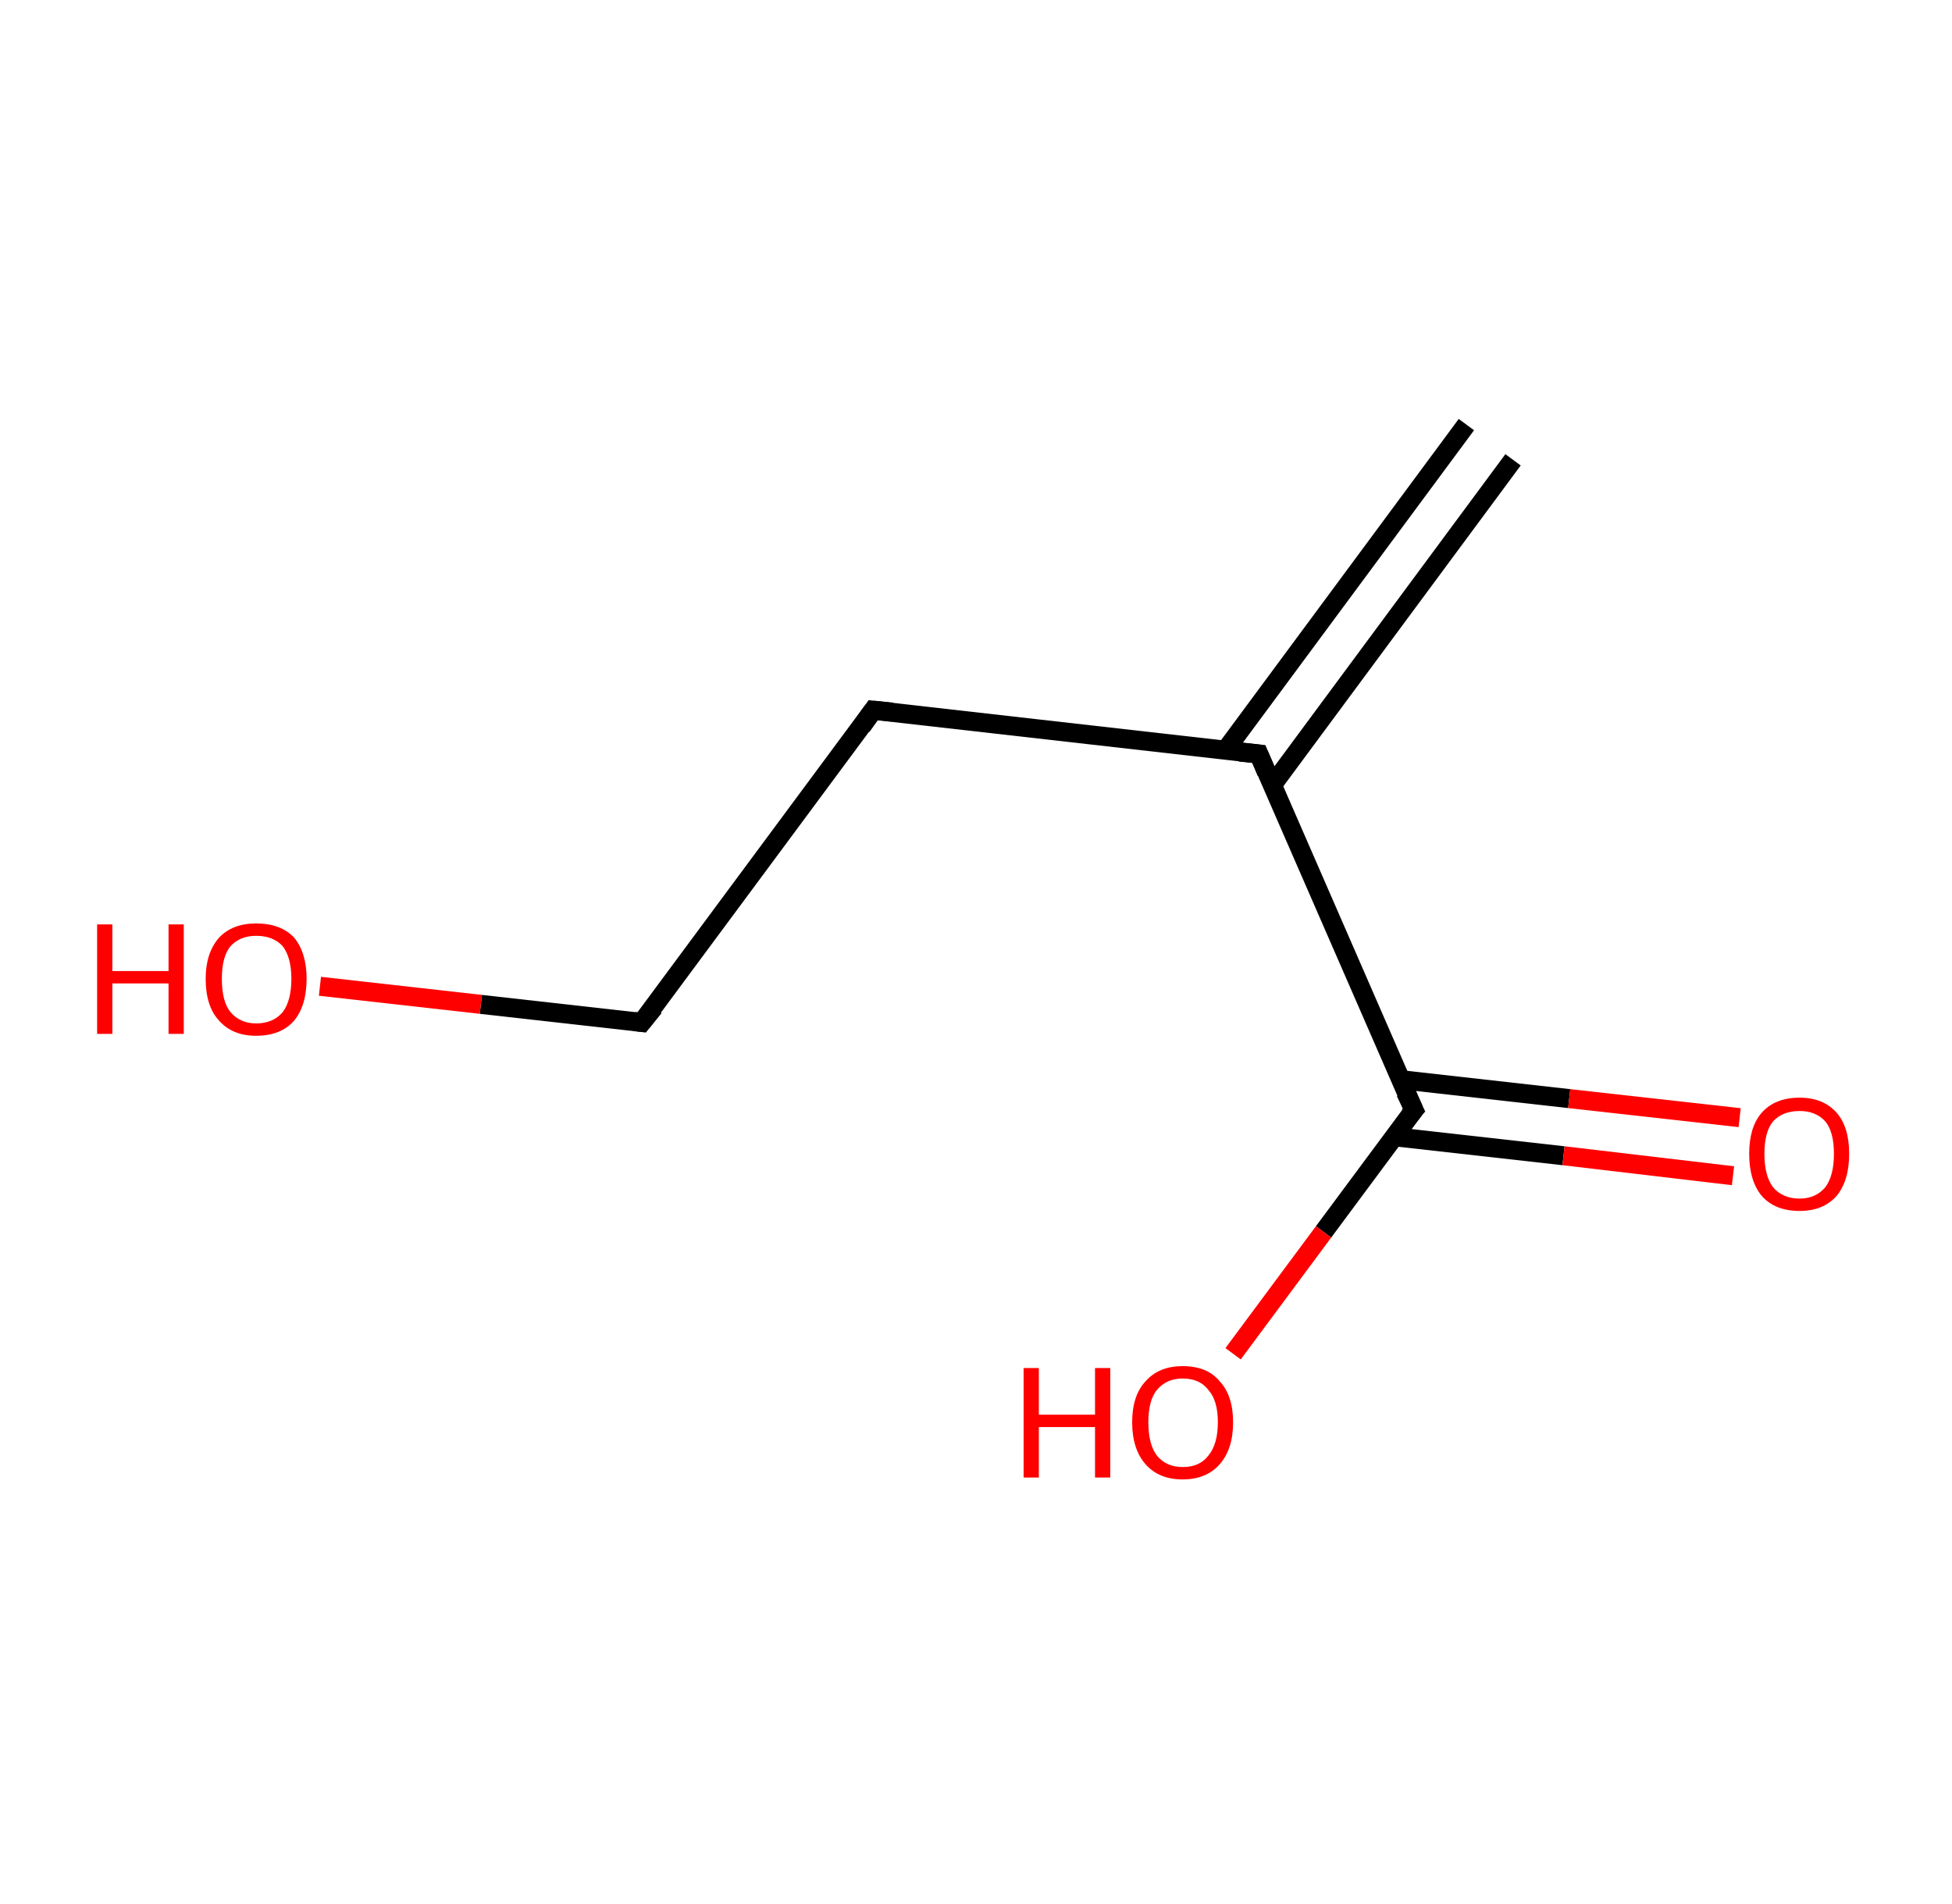 <?xml version='1.0' encoding='ASCII' standalone='yes'?>
<svg xmlns="http://www.w3.org/2000/svg" xmlns:rdkit="http://www.rdkit.org/xml" xmlns:xlink="http://www.w3.org/1999/xlink" version="1.1" baseProfile="full" xml:space="preserve" width="205px" height="200px" viewBox="0 0 205 200">
<!-- END OF HEADER -->
<rect style="opacity:1.0;fill:#FFFFFF;stroke:none" width="205.0" height="200.0" x="0.0" y="0.0"> </rect>
<path class="bond-0 atom-0 atom-1" d="M 158.9,48.3 L 133.6,82.5" style="fill:none;fill-rule:evenodd;stroke:#000000;stroke-width:2.0px;stroke-linecap:butt;stroke-linejoin:miter;stroke-opacity:1"/>
<path class="bond-0 atom-0 atom-1" d="M 154.0,44.6 L 128.7,78.8" style="fill:none;fill-rule:evenodd;stroke:#000000;stroke-width:2.0px;stroke-linecap:butt;stroke-linejoin:miter;stroke-opacity:1"/>
<path class="bond-1 atom-1 atom-2" d="M 132.2,79.2 L 91.7,74.6" style="fill:none;fill-rule:evenodd;stroke:#000000;stroke-width:2.0px;stroke-linecap:butt;stroke-linejoin:miter;stroke-opacity:1"/>
<path class="bond-2 atom-2 atom-3" d="M 91.7,74.6 L 67.4,107.4" style="fill:none;fill-rule:evenodd;stroke:#000000;stroke-width:2.0px;stroke-linecap:butt;stroke-linejoin:miter;stroke-opacity:1"/>
<path class="bond-3 atom-3 atom-4" d="M 67.4,107.4 L 50.5,105.5" style="fill:none;fill-rule:evenodd;stroke:#000000;stroke-width:2.0px;stroke-linecap:butt;stroke-linejoin:miter;stroke-opacity:1"/>
<path class="bond-3 atom-3 atom-4" d="M 50.5,105.5 L 33.6,103.6" style="fill:none;fill-rule:evenodd;stroke:#FF0000;stroke-width:2.0px;stroke-linecap:butt;stroke-linejoin:miter;stroke-opacity:1"/>
<path class="bond-4 atom-1 atom-5" d="M 132.2,79.2 L 148.5,116.6" style="fill:none;fill-rule:evenodd;stroke:#000000;stroke-width:2.0px;stroke-linecap:butt;stroke-linejoin:miter;stroke-opacity:1"/>
<path class="bond-5 atom-5 atom-6" d="M 146.4,119.4 L 164.2,121.4" style="fill:none;fill-rule:evenodd;stroke:#000000;stroke-width:2.0px;stroke-linecap:butt;stroke-linejoin:miter;stroke-opacity:1"/>
<path class="bond-5 atom-5 atom-6" d="M 164.2,121.4 L 182.0,123.5" style="fill:none;fill-rule:evenodd;stroke:#FF0000;stroke-width:2.0px;stroke-linecap:butt;stroke-linejoin:miter;stroke-opacity:1"/>
<path class="bond-5 atom-5 atom-6" d="M 147.0,113.4 L 164.8,115.4" style="fill:none;fill-rule:evenodd;stroke:#000000;stroke-width:2.0px;stroke-linecap:butt;stroke-linejoin:miter;stroke-opacity:1"/>
<path class="bond-5 atom-5 atom-6" d="M 164.8,115.4 L 182.7,117.4" style="fill:none;fill-rule:evenodd;stroke:#FF0000;stroke-width:2.0px;stroke-linecap:butt;stroke-linejoin:miter;stroke-opacity:1"/>
<path class="bond-6 atom-5 atom-7" d="M 148.5,116.6 L 139.0,129.4" style="fill:none;fill-rule:evenodd;stroke:#000000;stroke-width:2.0px;stroke-linecap:butt;stroke-linejoin:miter;stroke-opacity:1"/>
<path class="bond-6 atom-5 atom-7" d="M 139.0,129.4 L 129.5,142.2" style="fill:none;fill-rule:evenodd;stroke:#FF0000;stroke-width:2.0px;stroke-linecap:butt;stroke-linejoin:miter;stroke-opacity:1"/>
<path d="M 130.2,79.0 L 132.2,79.2 L 133.0,81.1" style="fill:none;stroke:#000000;stroke-width:2.0px;stroke-linecap:butt;stroke-linejoin:miter;stroke-opacity:1;"/>
<path d="M 93.7,74.8 L 91.7,74.6 L 90.5,76.3" style="fill:none;stroke:#000000;stroke-width:2.0px;stroke-linecap:butt;stroke-linejoin:miter;stroke-opacity:1;"/>
<path d="M 68.7,105.8 L 67.4,107.4 L 66.6,107.3" style="fill:none;stroke:#000000;stroke-width:2.0px;stroke-linecap:butt;stroke-linejoin:miter;stroke-opacity:1;"/>
<path d="M 147.6,114.7 L 148.5,116.6 L 148.0,117.2" style="fill:none;stroke:#000000;stroke-width:2.0px;stroke-linecap:butt;stroke-linejoin:miter;stroke-opacity:1;"/>
<path class="atom-4" d="M 10.2 97.1 L 11.8 97.1 L 11.8 102.0 L 17.7 102.0 L 17.7 97.1 L 19.3 97.1 L 19.3 108.6 L 17.7 108.6 L 17.7 103.3 L 11.8 103.3 L 11.8 108.6 L 10.2 108.6 L 10.2 97.1 " fill="#FF0000"/>
<path class="atom-4" d="M 21.6 102.8 Q 21.6 100.1, 23.0 98.5 Q 24.4 97.0, 26.9 97.0 Q 29.5 97.0, 30.9 98.5 Q 32.2 100.1, 32.2 102.8 Q 32.2 105.6, 30.9 107.2 Q 29.5 108.8, 26.9 108.8 Q 24.4 108.8, 23.0 107.2 Q 21.6 105.7, 21.6 102.8 M 26.9 107.5 Q 28.7 107.5, 29.7 106.3 Q 30.6 105.1, 30.6 102.8 Q 30.6 100.6, 29.7 99.4 Q 28.7 98.3, 26.9 98.3 Q 25.2 98.3, 24.2 99.4 Q 23.3 100.5, 23.3 102.8 Q 23.3 105.2, 24.2 106.3 Q 25.2 107.5, 26.9 107.5 " fill="#FF0000"/>
<path class="atom-6" d="M 183.7 121.2 Q 183.7 118.4, 185.0 116.9 Q 186.4 115.3, 189.0 115.3 Q 191.5 115.3, 192.9 116.9 Q 194.2 118.4, 194.2 121.2 Q 194.2 124.0, 192.9 125.6 Q 191.5 127.2, 189.0 127.2 Q 186.4 127.2, 185.0 125.6 Q 183.7 124.0, 183.7 121.2 M 189.0 125.9 Q 190.7 125.9, 191.7 124.7 Q 192.6 123.5, 192.6 121.2 Q 192.6 118.9, 191.7 117.8 Q 190.7 116.7, 189.0 116.7 Q 187.2 116.7, 186.2 117.8 Q 185.3 118.9, 185.3 121.2 Q 185.3 123.5, 186.2 124.7 Q 187.2 125.9, 189.0 125.9 " fill="#FF0000"/>
<path class="atom-7" d="M 107.5 143.7 L 109.1 143.7 L 109.1 148.6 L 115.0 148.6 L 115.0 143.7 L 116.6 143.7 L 116.6 155.2 L 115.0 155.2 L 115.0 149.9 L 109.1 149.9 L 109.1 155.2 L 107.5 155.2 L 107.5 143.7 " fill="#FF0000"/>
<path class="atom-7" d="M 118.9 149.4 Q 118.9 146.6, 120.3 145.1 Q 121.7 143.5, 124.2 143.5 Q 126.8 143.5, 128.1 145.1 Q 129.5 146.6, 129.5 149.4 Q 129.5 152.2, 128.1 153.8 Q 126.7 155.4, 124.2 155.4 Q 121.7 155.4, 120.3 153.8 Q 118.9 152.2, 118.9 149.4 M 124.2 154.1 Q 126.0 154.1, 126.9 152.9 Q 127.9 151.7, 127.9 149.4 Q 127.9 147.1, 126.9 146.0 Q 126.0 144.8, 124.2 144.8 Q 122.5 144.8, 121.5 146.0 Q 120.6 147.1, 120.6 149.4 Q 120.6 151.7, 121.5 152.9 Q 122.5 154.1, 124.2 154.1 " fill="#FF0000"/>
</svg>

